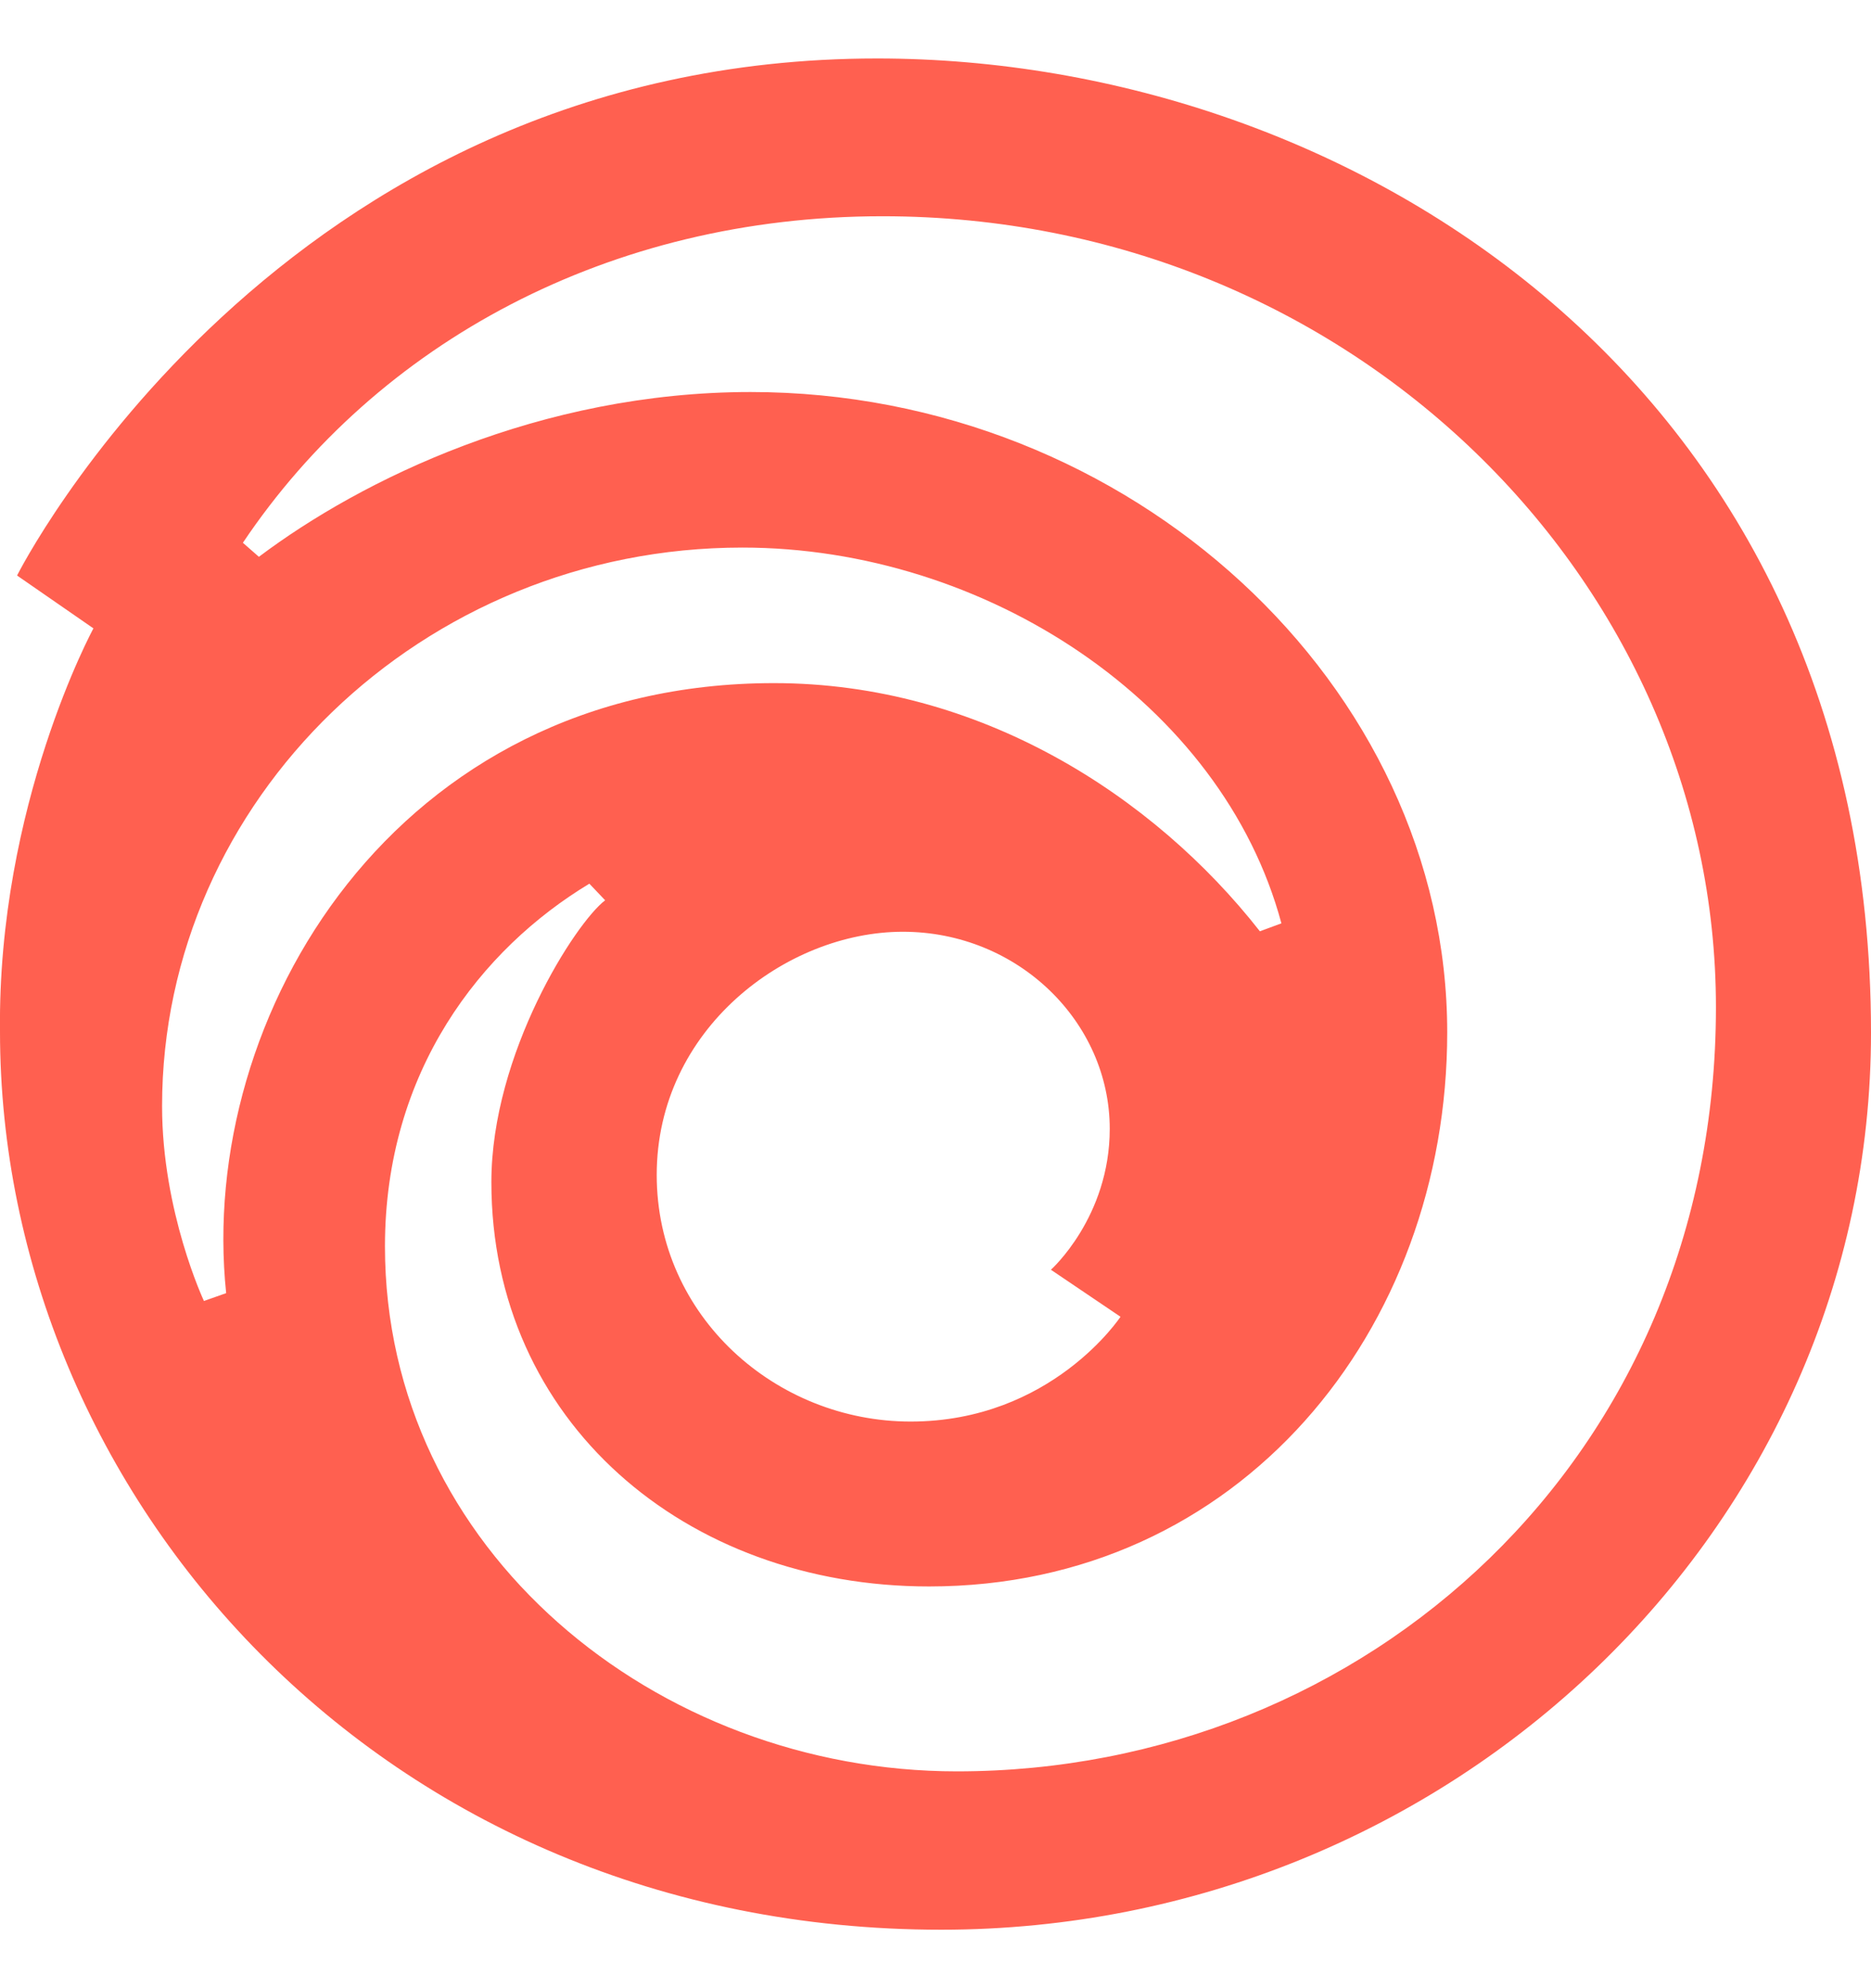 <svg width="16" height="17" viewBox="0 0 16 17" fill="none" xmlns="http://www.w3.org/2000/svg">
    <path d="M7.501 0.5C2.364 0.5 0.146 4.921 0.146 4.921L0.799 5.373C0.799 5.373 -0.022 6.883 0 8.82C0 12.775 3.256 16.5 8.049 16.5C12.403 16.5 16 13.073 16 8.83C16 3.296 11.561 0.5 7.501 0.5H7.501ZM7.546 1.849C11.56 1.849 14.674 4.976 14.674 8.612C14.674 12.466 11.676 15.146 8.183 15.146C5.612 15.146 3.292 13.253 3.292 10.657C3.292 9.158 4.116 8.113 5.04 7.556L5.175 7.698C4.922 7.889 4.202 9.008 4.202 10.108C4.202 12.15 5.858 13.565 7.945 13.565C10.603 13.565 12.376 11.373 12.376 8.827C12.376 5.866 9.672 3.352 6.419 3.352C4.619 3.352 3.092 4.1 2.214 4.761L2.077 4.641C3.226 2.929 5.214 1.849 7.546 1.849ZM6.348 4.682C8.425 4.682 10.452 6.01 10.958 7.895L10.774 7.963C9.865 6.803 8.376 5.841 6.619 5.841C3.384 5.841 1.685 8.683 1.934 11.057L1.744 11.124C1.744 11.124 1.386 10.362 1.386 9.458C1.386 6.841 3.61 4.682 6.348 4.682ZM7.721 7.967C8.704 7.967 9.49 8.737 9.49 9.652C9.49 10.408 8.987 10.857 8.987 10.857L9.582 11.259C9.582 11.259 8.992 12.155 7.787 12.155C6.635 12.155 5.616 11.256 5.616 10.046C5.616 8.8 6.724 7.967 7.721 7.967Z" fill="#FF6050"></path>
</svg>
